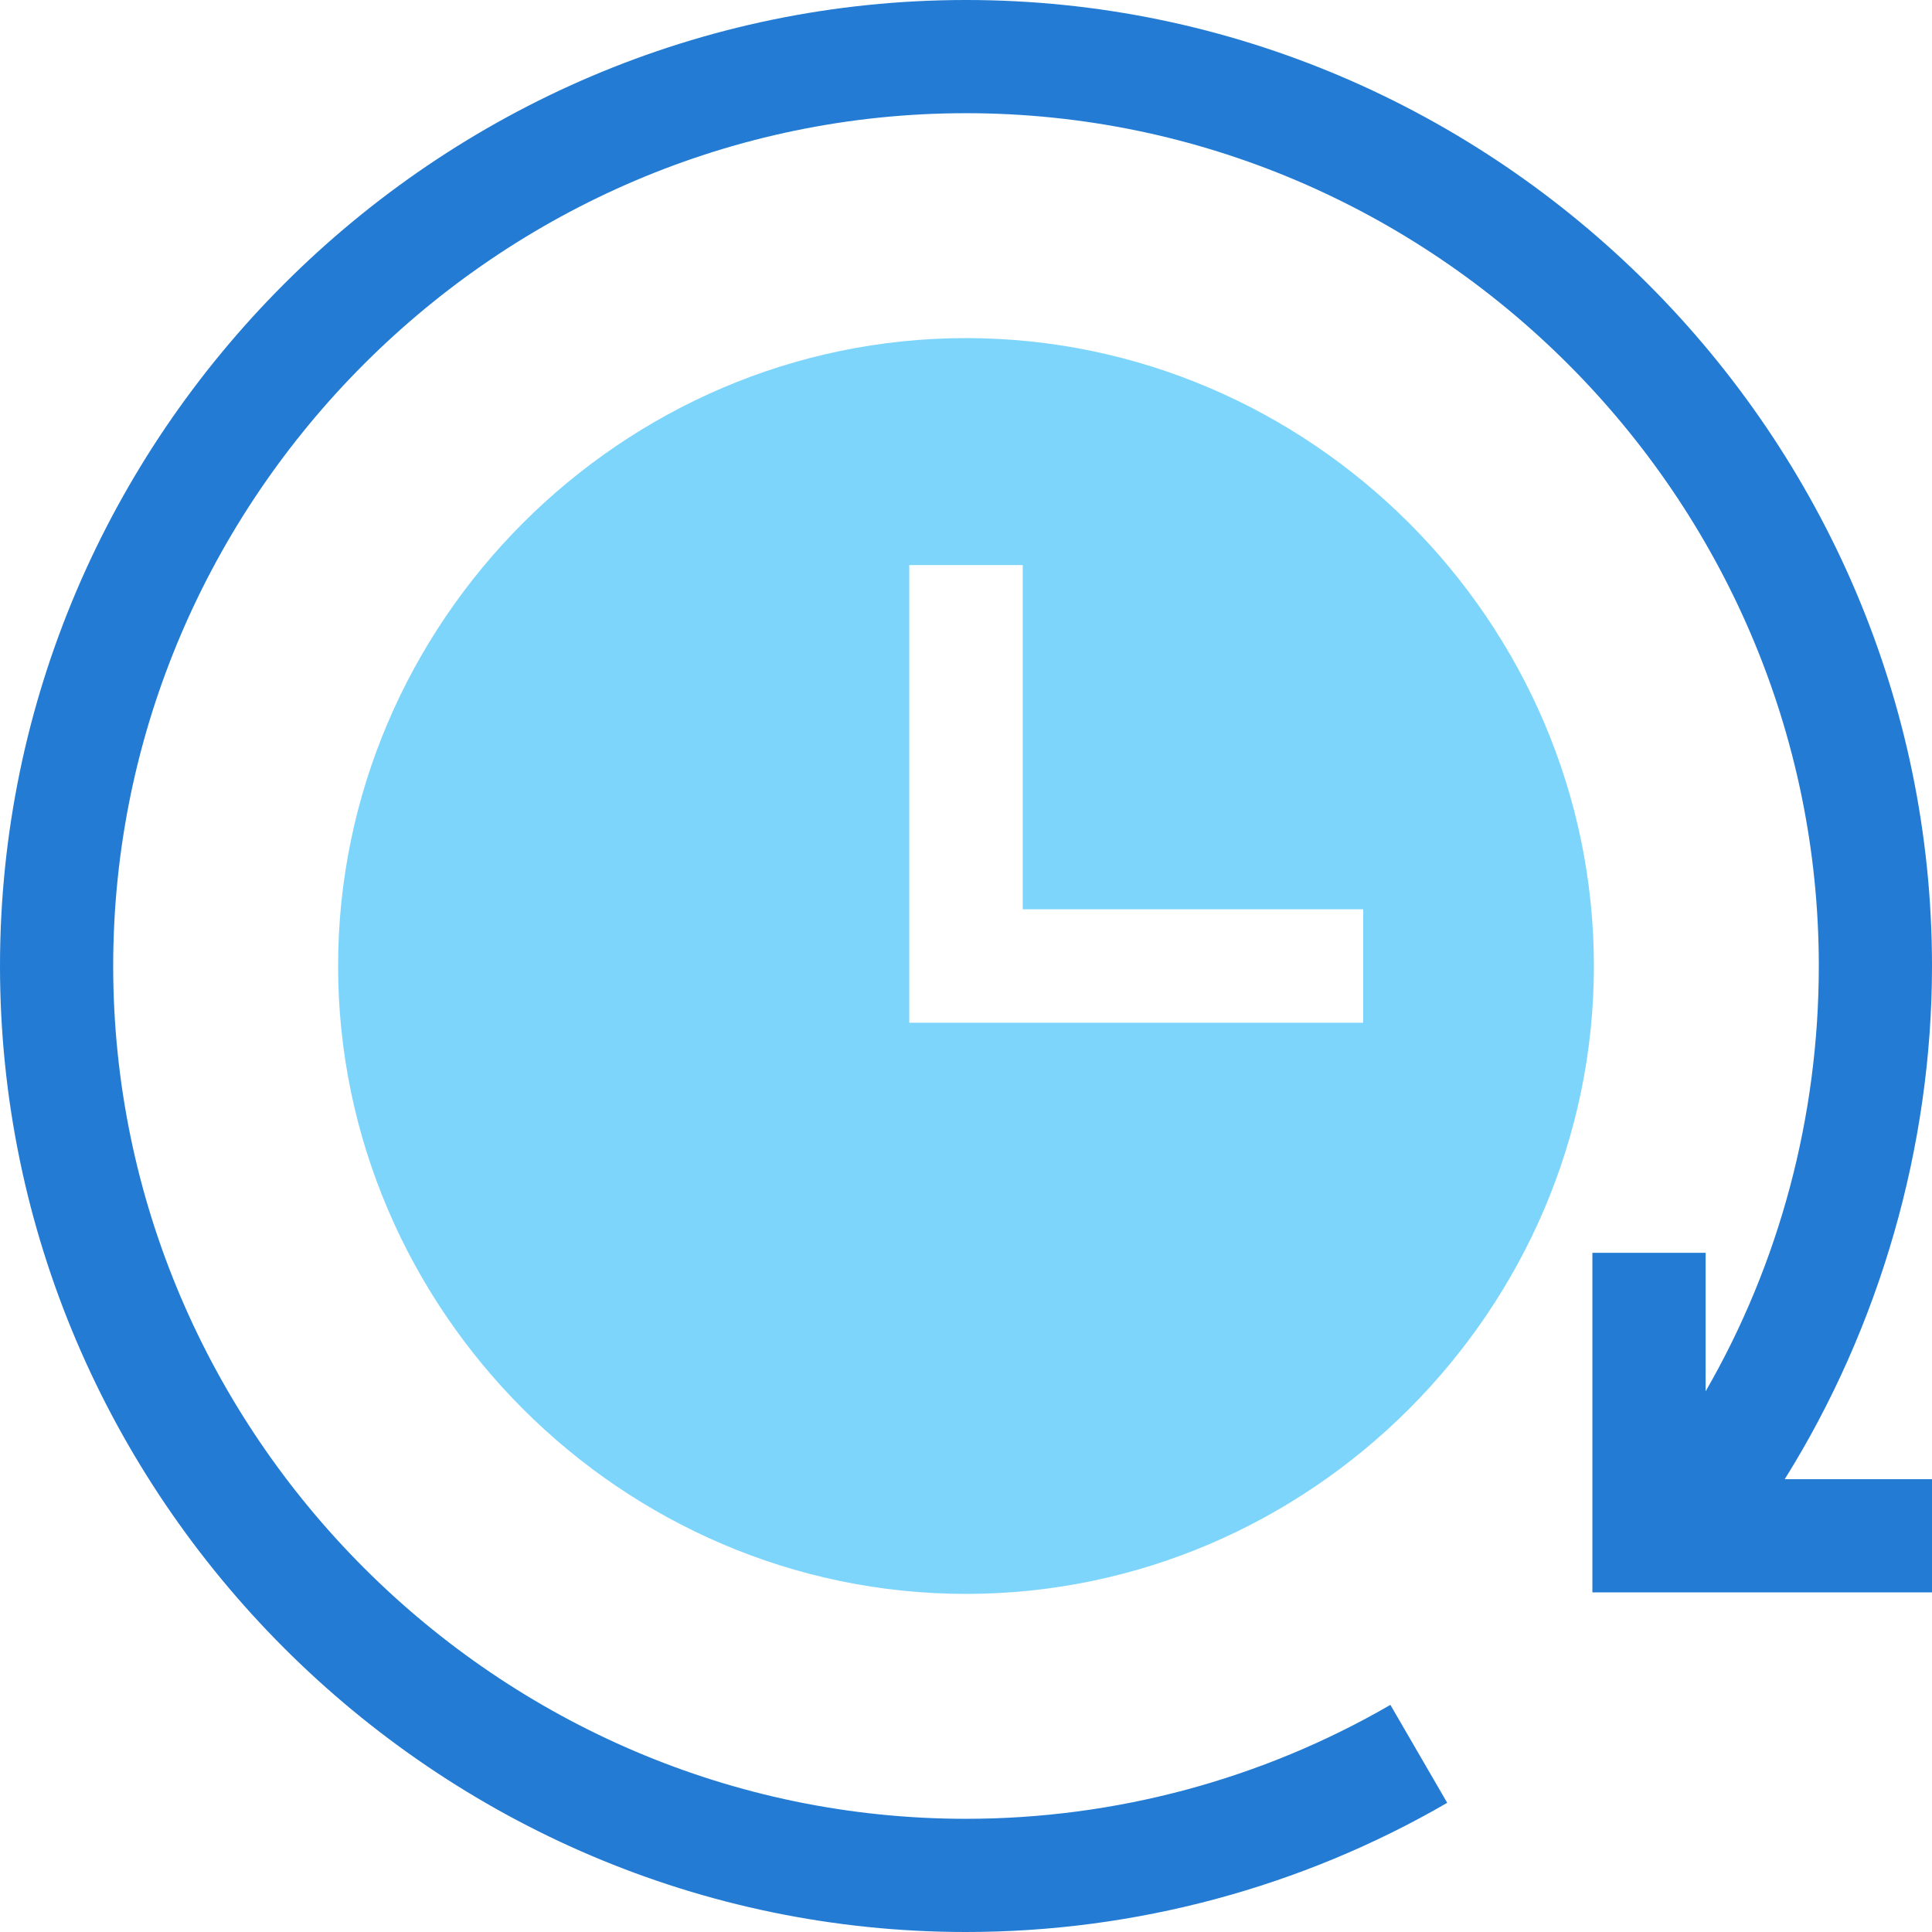 <svg width="68" height="68" viewBox="0 0 68 68" fill="none" xmlns="http://www.w3.org/2000/svg">
<path d="M34 0C15.325 0 0 15.325 0 34C0 52.675 15.325 68 34 68C39.95 68 45.807 66.428 50.937 63.453L48.937 60.006C44.414 62.628 39.249 64.016 34 64.016C17.522 64.016 3.984 50.478 3.984 34C3.984 17.522 17.522 3.984 34 3.984C50.478 3.984 64.016 17.522 64.016 34C64.016 39.3 62.629 44.474 60.031 48.971V44.094H56.047V56.047H68V52.062H62.817C66.163 46.706 68 40.345 68 34C68 15.325 52.675 0 34 0Z" fill="#237BD3"/>
<path fill-rule="evenodd" clip-rule="evenodd" d="M11.9 34C11.9 21.887 21.888 11.9 34 11.9C46.113 11.9 56.1 21.887 56.1 34C56.1 46.112 46.113 56.1 34 56.1C21.888 56.1 11.9 46.112 11.9 34ZM32.003 35.997H47.979V32.003H35.997V19.888H32.003V35.997Z" fill="#7DD5FB"/>
</svg>
